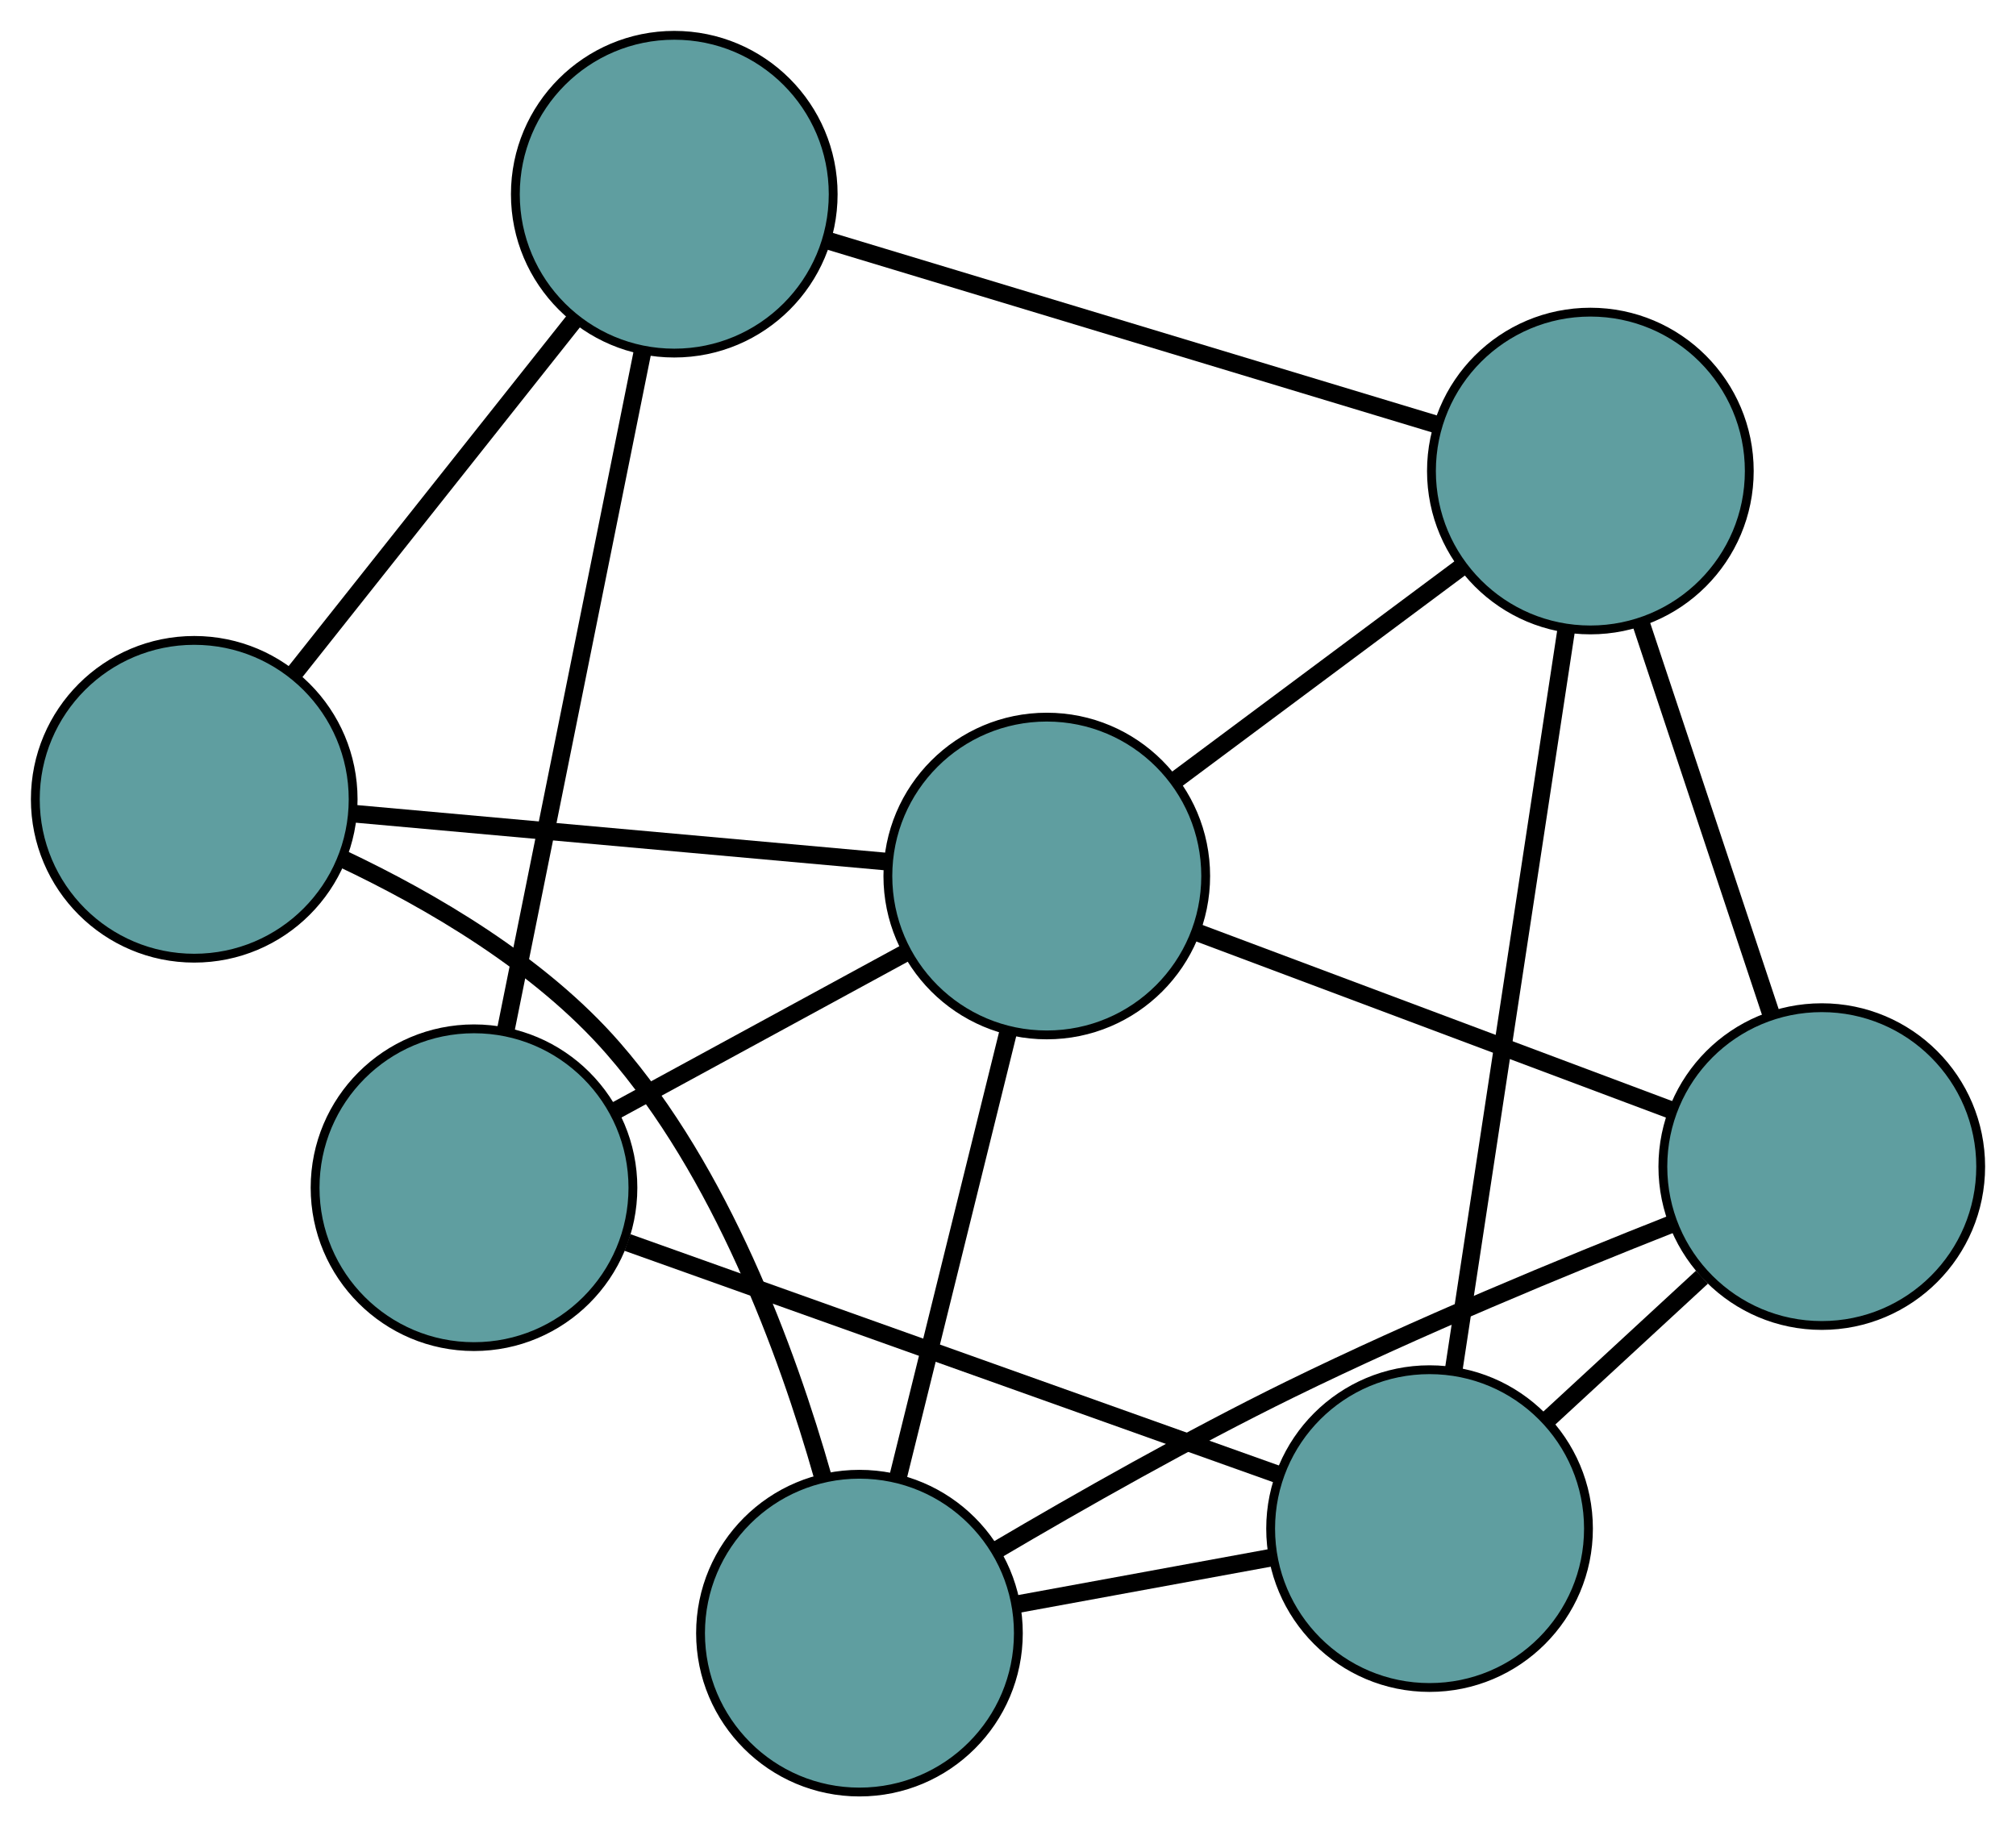 <?xml version="1.0" encoding="UTF-8" standalone="no"?>
<!DOCTYPE svg PUBLIC "-//W3C//DTD SVG 1.1//EN"
 "http://www.w3.org/Graphics/SVG/1.1/DTD/svg11.dtd">
<!-- Generated by graphviz version 2.36.0 (20140111.2315)
 -->
<!-- Title: G Pages: 1 -->
<svg width="100%" height="100%"
 viewBox="0.00 0.00 228.35 207.02" xmlns="http://www.w3.org/2000/svg" xmlns:xlink="http://www.w3.org/1999/xlink">
<g id="graph0" class="graph" transform="scale(1 1) rotate(0) translate(4 203.015)">
<title>G</title>
<!-- 0 -->
<g id="node1" class="node"><title>0</title>
<ellipse fill="cadetblue" stroke="black" cx="93.349" cy="-18" rx="18" ry="18"/>
</g>
<!-- 3 -->
<g id="node4" class="node"><title>3</title>
<ellipse fill="cadetblue" stroke="black" cx="18" cy="-112.465" rx="18" ry="18"/>
</g>
<!-- 0&#45;&#45;3 -->
<g id="edge1" class="edge"><title>0&#45;&#45;3</title>
<path fill="none" stroke="black" stroke-width="2" d="M89.203,-35.702C85.112,-50.094 77.665,-70.241 65.449,-84.266 57.141,-93.805 44.786,-101.004 34.765,-105.74"/>
</g>
<!-- 4 -->
<g id="node5" class="node"><title>4</title>
<ellipse fill="cadetblue" stroke="black" cx="202.35" cy="-70.855" rx="18" ry="18"/>
</g>
<!-- 0&#45;&#45;4 -->
<g id="edge2" class="edge"><title>0&#45;&#45;4</title>
<path fill="none" stroke="black" stroke-width="2" d="M108.911,-27.432C118.366,-33.005 130.766,-40.037 142.123,-45.607 156.476,-52.647 173.288,-59.591 185.497,-64.409"/>
</g>
<!-- 6 -->
<g id="node7" class="node"><title>6</title>
<ellipse fill="cadetblue" stroke="black" cx="157.924" cy="-29.843" rx="18" ry="18"/>
</g>
<!-- 0&#45;&#45;6 -->
<g id="edge3" class="edge"><title>0&#45;&#45;6</title>
<path fill="none" stroke="black" stroke-width="2" d="M111.337,-21.299C120.293,-22.942 131.09,-24.922 140.033,-26.562"/>
</g>
<!-- 7 -->
<g id="node8" class="node"><title>7</title>
<ellipse fill="cadetblue" stroke="black" cx="114.567" cy="-103.773" rx="18" ry="18"/>
</g>
<!-- 0&#45;&#45;7 -->
<g id="edge4" class="edge"><title>0&#45;&#45;7</title>
<path fill="none" stroke="black" stroke-width="2" d="M97.745,-35.772C101.387,-50.493 106.536,-71.309 110.176,-86.024"/>
</g>
<!-- 1 -->
<g id="node2" class="node"><title>1</title>
<ellipse fill="cadetblue" stroke="black" cx="176.139" cy="-149.652" rx="18" ry="18"/>
</g>
<!-- 1&#45;&#45;4 -->
<g id="edge5" class="edge"><title>1&#45;&#45;4</title>
<path fill="none" stroke="black" stroke-width="2" d="M181.826,-132.554C186.193,-119.428 192.197,-101.377 196.583,-88.191"/>
</g>
<!-- 5 -->
<g id="node6" class="node"><title>5</title>
<ellipse fill="cadetblue" stroke="black" cx="72.374" cy="-181.015" rx="18" ry="18"/>
</g>
<!-- 1&#45;&#45;5 -->
<g id="edge6" class="edge"><title>1&#45;&#45;5</title>
<path fill="none" stroke="black" stroke-width="2" d="M158.537,-154.972C139.34,-160.775 108.81,-170.002 89.716,-175.773"/>
</g>
<!-- 1&#45;&#45;6 -->
<g id="edge7" class="edge"><title>1&#45;&#45;6</title>
<path fill="none" stroke="black" stroke-width="2" d="M173.412,-131.716C169.978,-109.129 164.113,-70.547 160.67,-47.903"/>
</g>
<!-- 1&#45;&#45;7 -->
<g id="edge8" class="edge"><title>1&#45;&#45;7</title>
<path fill="none" stroke="black" stroke-width="2" d="M161.547,-138.779C151.732,-131.466 138.847,-121.865 129.054,-114.568"/>
</g>
<!-- 2 -->
<g id="node3" class="node"><title>2</title>
<ellipse fill="cadetblue" stroke="black" cx="49.69" cy="-68.461" rx="18" ry="18"/>
</g>
<!-- 2&#45;&#45;5 -->
<g id="edge9" class="edge"><title>2&#45;&#45;5</title>
<path fill="none" stroke="black" stroke-width="2" d="M53.284,-86.295C57.532,-107.371 64.556,-142.225 68.796,-163.264"/>
</g>
<!-- 2&#45;&#45;6 -->
<g id="edge10" class="edge"><title>2&#45;&#45;6</title>
<path fill="none" stroke="black" stroke-width="2" d="M67.079,-62.256C87.397,-55.007 120.791,-43.092 140.935,-35.905"/>
</g>
<!-- 2&#45;&#45;7 -->
<g id="edge11" class="edge"><title>2&#45;&#45;7</title>
<path fill="none" stroke="black" stroke-width="2" d="M65.727,-77.19C75.783,-82.663 88.693,-89.69 98.715,-95.145"/>
</g>
<!-- 3&#45;&#45;5 -->
<g id="edge12" class="edge"><title>3&#45;&#45;5</title>
<path fill="none" stroke="black" stroke-width="2" d="M29.266,-126.669C38.598,-138.433 51.794,-155.07 61.122,-166.83"/>
</g>
<!-- 3&#45;&#45;7 -->
<g id="edge13" class="edge"><title>3&#45;&#45;7</title>
<path fill="none" stroke="black" stroke-width="2" d="M36.163,-110.83C53.428,-109.276 79.247,-106.952 96.485,-105.401"/>
</g>
<!-- 4&#45;&#45;6 -->
<g id="edge14" class="edge"><title>4&#45;&#45;6</title>
<path fill="none" stroke="black" stroke-width="2" d="M188.779,-58.327C183.268,-53.239 176.915,-47.374 171.412,-42.294"/>
</g>
<!-- 4&#45;&#45;7 -->
<g id="edge15" class="edge"><title>4&#45;&#45;7</title>
<path fill="none" stroke="black" stroke-width="2" d="M185.424,-77.202C169.88,-83.031 146.968,-91.623 131.441,-97.446"/>
</g>
</g>
</svg>

